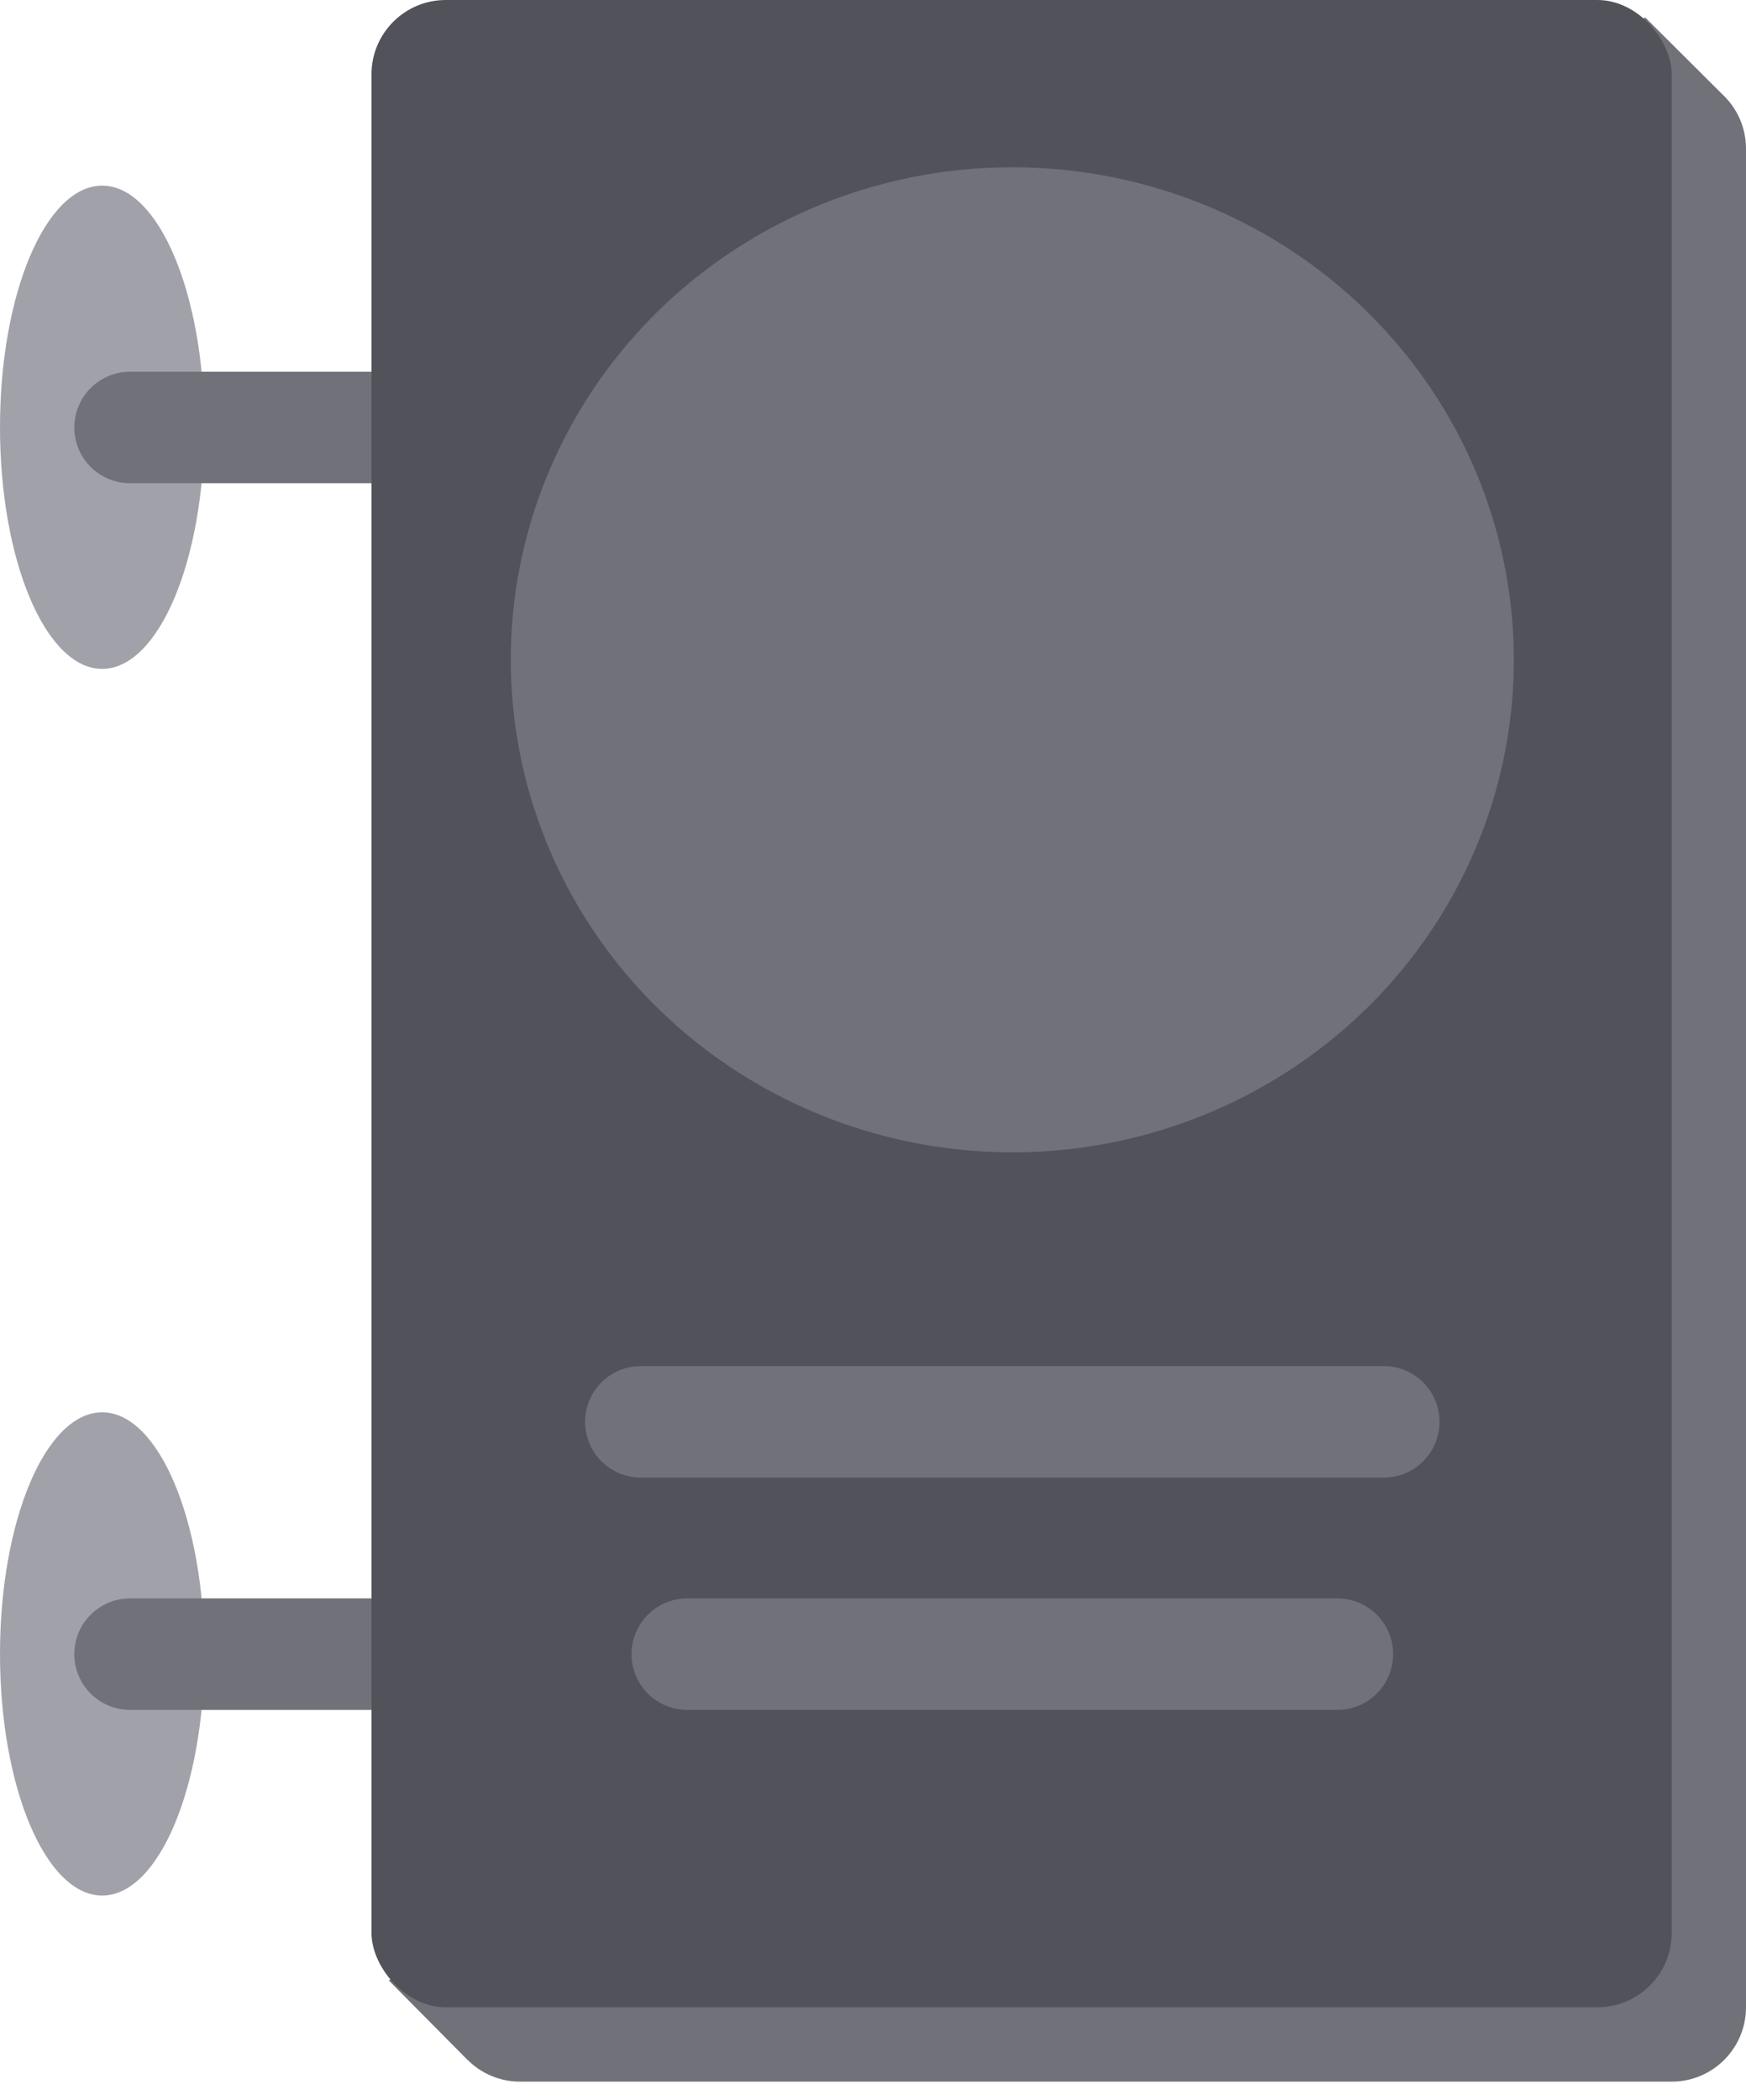 <svg xmlns="http://www.w3.org/2000/svg" width="94" height="113" viewBox="0 0 94 113">
  <g fill="none" fill-rule="evenodd">
    <g transform="translate(0 9.988)">
      <ellipse cx="5.5" cy="13" fill="#A1A1AA" rx="5.5" ry="13"/>
      <line x1="44" x2="7" y1="13.012" y2="13.012" stroke="#71717A" stroke-linecap="round" stroke-width="6"/>
      <g transform="translate(0 66)">
        <ellipse cx="5.5" cy="13" fill="#A1A1AA" rx="5.5" ry="13"/>
        <line x1="44" x2="7" y1="13.012" y2="13.012" stroke="#71717A" stroke-linecap="round" stroke-width="6"/>
      </g>
    </g>
    <path fill="#71717A" d="M88.564,0.929 L92.7,5.049 C93.499,5.78 94,6.832 94,8 L94,108 C94,110.209 92.209,112 90,112 L28,112 C26.898,112 25.9,111.554 25.177,110.833 L25.175,110.836 L20.939,106.563 L23.999,103.495 L24,8 C24,5.791 25.791,4 28,4 L85.471,3.999 L88.564,0.929 Z"/>
    <rect width="70" height="108" x="20" fill="#52525B" rx="4"/>
    <g transform="translate(27 9)">
      <line x1="7.5" x2="47.5" y1="67.5" y2="67.5" stroke="#71717A" stroke-linecap="round" stroke-width="6"/>
      <line x1="10" x2="45" y1="80" y2="80" stroke="#71717A" stroke-linecap="round" stroke-width="6"/>
      <ellipse cx="27.5" cy="26.5" fill="#71717A" rx="27" ry="26.5"/>
    </g>
  </g>
</svg>
